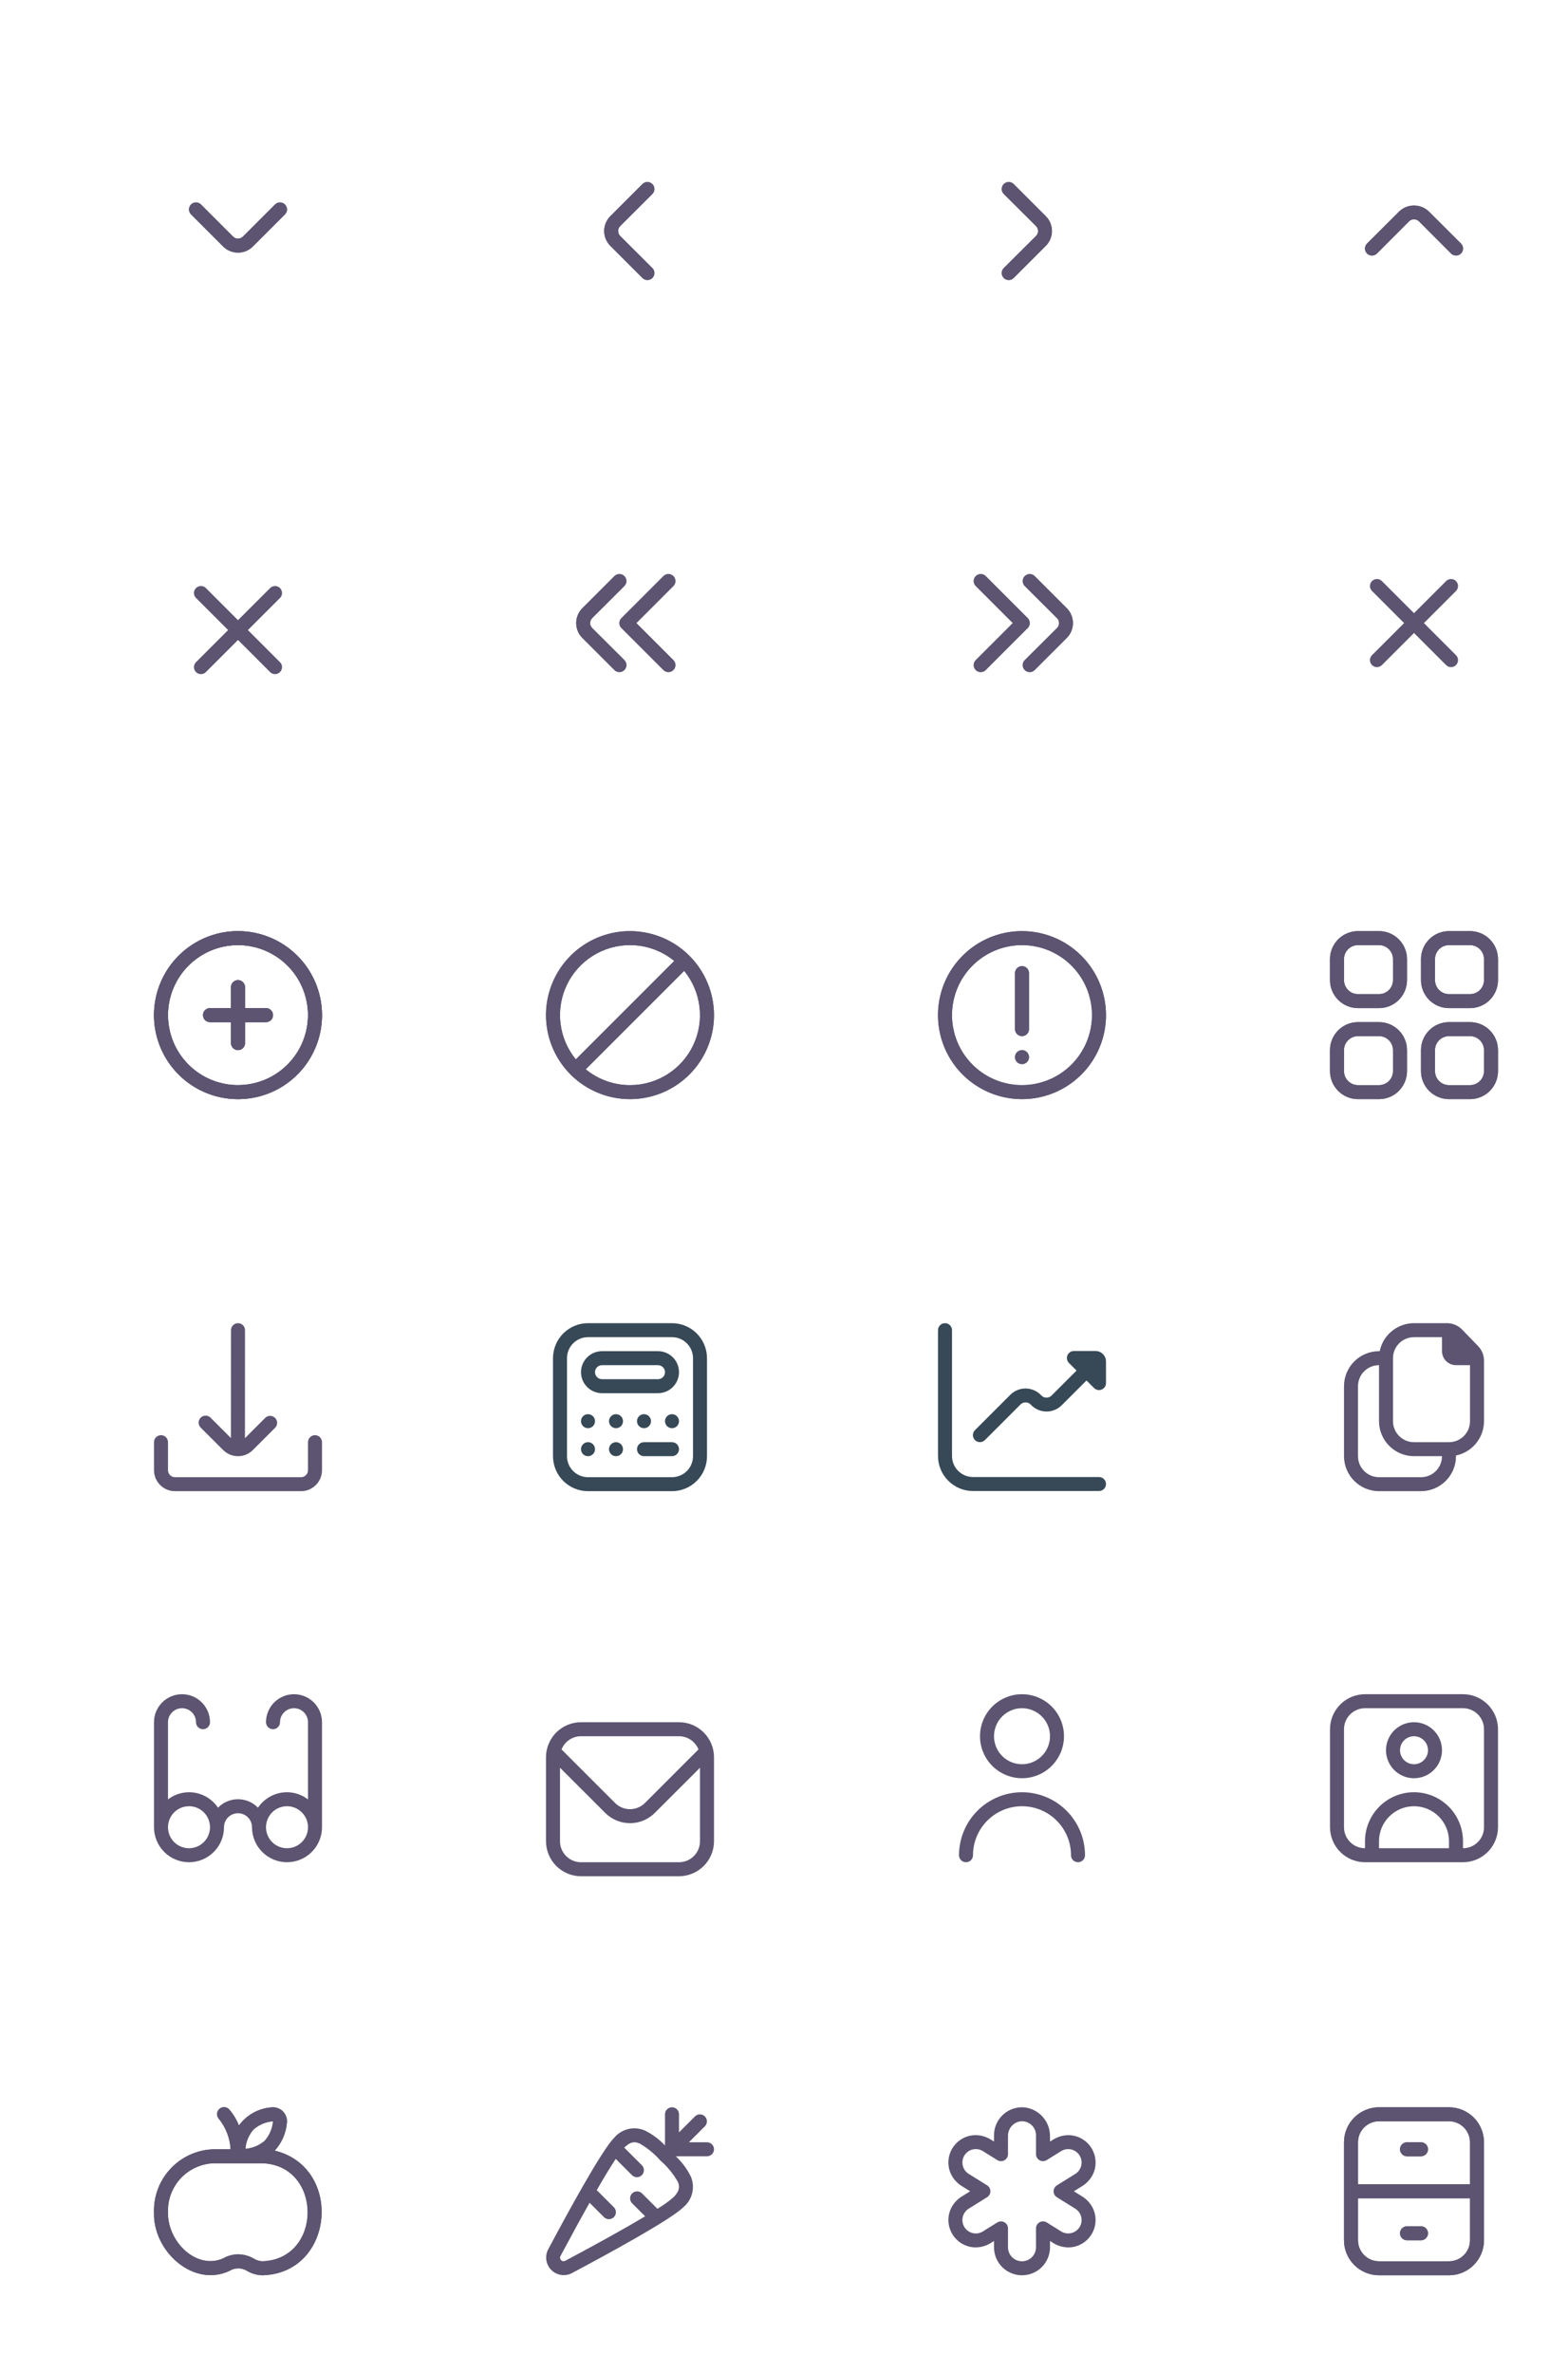 <svg width="224" height="339" viewBox="0 0 224 339" fill="none" xmlns="http://www.w3.org/2000/svg">
<g clip-path="url(#clip0_605_5657)">
<path d="M34 133C31.627 133 29.307 133.704 27.333 135.022C25.36 136.341 23.822 138.215 22.913 140.408C22.005 142.601 21.768 145.013 22.231 147.341C22.694 149.669 23.837 151.807 25.515 153.485C27.193 155.164 29.331 156.306 31.659 156.769C33.987 157.232 36.4 156.995 38.592 156.087C40.785 155.178 42.659 153.64 43.978 151.667C45.296 149.693 46 147.373 46 145C45.997 141.818 44.731 138.768 42.481 136.519C40.232 134.269 37.181 133.003 34 133V133ZM34 155C32.022 155 30.089 154.414 28.444 153.315C26.8 152.216 25.518 150.654 24.761 148.827C24.004 147 23.806 144.989 24.192 143.049C24.578 141.109 25.53 139.327 26.929 137.929C28.328 136.53 30.109 135.578 32.049 135.192C33.989 134.806 36 135.004 37.827 135.761C39.654 136.518 41.216 137.8 42.315 139.444C43.413 141.089 44 143.022 44 145C43.997 147.651 42.943 150.193 41.068 152.068C39.193 153.943 36.651 154.997 34 155V155ZM39 145C39 145.265 38.895 145.52 38.707 145.707C38.52 145.895 38.265 146 38 146H35V149C35 149.265 34.895 149.52 34.707 149.707C34.52 149.895 34.265 150 34 150C33.735 150 33.48 149.895 33.293 149.707C33.105 149.52 33 149.265 33 149V146H30C29.735 146 29.48 145.895 29.293 145.707C29.105 145.52 29 145.265 29 145C29 144.735 29.105 144.48 29.293 144.293C29.48 144.105 29.735 144 30 144H33V141C33 140.735 33.105 140.48 33.293 140.293C33.48 140.105 33.735 140 34 140C34.265 140 34.52 140.105 34.707 140.293C34.895 140.48 35 140.735 35 141V144H38C38.265 144 38.52 144.105 38.707 144.293C38.895 144.48 39 144.735 39 145Z" fill="#5C5470"/>
</g>
<path d="M88.48 96C88.218 95.999 87.966 95.895 87.78 95.71L83.19 91.12C82.628 90.558 82.313 89.795 82.313 89C82.313 88.205 82.628 87.443 83.19 86.88L87.78 82.29C87.967 82.104 88.221 81.999 88.485 81.999C88.749 81.999 89.003 82.104 89.19 82.29C89.284 82.383 89.358 82.494 89.409 82.615C89.46 82.737 89.486 82.868 89.486 83C89.486 83.132 89.46 83.263 89.409 83.385C89.358 83.507 89.284 83.617 89.19 83.71L84.6 88.29C84.506 88.383 84.432 88.494 84.381 88.615C84.33 88.737 84.304 88.868 84.304 89C84.304 89.132 84.33 89.263 84.381 89.385C84.432 89.507 84.506 89.617 84.6 89.71L89.19 94.29C89.284 94.383 89.358 94.494 89.409 94.615C89.46 94.737 89.486 94.868 89.486 95C89.486 95.132 89.46 95.263 89.409 95.385C89.358 95.507 89.284 95.617 89.19 95.71C89.097 95.803 88.986 95.876 88.864 95.926C88.742 95.976 88.612 96.001 88.48 96Z" fill="#5C5470"/>
<path d="M95.48 96C95.218 95.999 94.966 95.895 94.78 95.71L88.78 89.71C88.686 89.617 88.612 89.507 88.561 89.385C88.51 89.263 88.484 89.132 88.484 89C88.484 88.868 88.51 88.737 88.561 88.615C88.612 88.494 88.686 88.383 88.78 88.29L94.78 82.29C94.967 82.104 95.221 81.999 95.485 81.999C95.749 81.999 96.002 82.104 96.19 82.29C96.284 82.383 96.358 82.494 96.409 82.615C96.46 82.737 96.486 82.868 96.486 83C96.486 83.132 96.46 83.263 96.409 83.385C96.358 83.507 96.284 83.617 96.19 83.71L90.9 89L96.19 94.29C96.284 94.383 96.358 94.494 96.409 94.615C96.46 94.737 96.486 94.868 96.486 95C96.486 95.132 96.46 95.263 96.409 95.385C96.358 95.507 96.284 95.617 96.19 95.71C96.096 95.803 95.986 95.876 95.864 95.926C95.742 95.976 95.612 96.001 95.48 96Z" fill="#5C5470"/>
<path d="M147.1 96C146.902 95.999 146.709 95.94 146.545 95.829C146.381 95.719 146.254 95.562 146.179 95.379C146.104 95.196 146.085 94.995 146.124 94.801C146.164 94.607 146.26 94.429 146.4 94.29L151 89.71C151.094 89.617 151.168 89.507 151.219 89.385C151.27 89.263 151.296 89.132 151.296 89C151.296 88.868 151.27 88.737 151.219 88.615C151.168 88.494 151.094 88.383 151 88.29L146.4 83.71C146.306 83.617 146.232 83.507 146.181 83.385C146.13 83.263 146.104 83.132 146.104 83C146.104 82.868 146.13 82.737 146.181 82.615C146.232 82.494 146.306 82.383 146.4 82.29C146.587 82.104 146.841 81.999 147.105 81.999C147.369 81.999 147.623 82.104 147.81 82.29L152.4 86.88C152.962 87.443 153.277 88.205 153.277 89C153.277 89.795 152.962 90.558 152.4 91.12L147.81 95.71C147.717 95.803 147.606 95.876 147.484 95.926C147.362 95.976 147.232 96.001 147.1 96Z" fill="#5C5470"/>
<path d="M140.1 96C139.902 95.999 139.709 95.94 139.545 95.829C139.381 95.719 139.254 95.562 139.179 95.379C139.104 95.196 139.085 94.995 139.124 94.801C139.164 94.607 139.26 94.429 139.4 94.29L144.69 89L139.4 83.71C139.306 83.617 139.232 83.507 139.181 83.385C139.13 83.263 139.104 83.132 139.104 83C139.104 82.868 139.13 82.737 139.181 82.615C139.232 82.494 139.306 82.383 139.4 82.29C139.587 82.104 139.841 81.999 140.105 81.999C140.369 81.999 140.623 82.104 140.81 82.29L146.81 88.29C146.904 88.383 146.978 88.494 147.029 88.615C147.08 88.737 147.106 88.868 147.106 89C147.106 89.132 147.08 89.263 147.029 89.385C146.978 89.507 146.904 89.617 146.81 89.71L140.81 95.71C140.717 95.803 140.606 95.876 140.484 95.926C140.362 95.976 140.232 96.001 140.1 96Z" fill="#5C5470"/>
<path d="M40.71 29.21C40.617 29.116 40.506 29.042 40.385 28.991C40.263 28.94 40.132 28.914 40 28.914C39.868 28.914 39.737 28.94 39.615 28.991C39.493 29.042 39.383 29.116 39.29 29.21L34.71 33.79C34.617 33.884 34.506 33.958 34.385 34.009C34.263 34.06 34.132 34.086 34 34.086C33.868 34.086 33.737 34.06 33.615 34.009C33.493 33.958 33.383 33.884 33.29 33.79L28.71 29.21C28.617 29.116 28.506 29.042 28.384 28.991C28.263 28.94 28.132 28.914 28 28.914C27.868 28.914 27.737 28.94 27.615 28.991C27.493 29.042 27.383 29.116 27.29 29.21C27.104 29.397 26.999 29.651 26.999 29.915C26.999 30.179 27.104 30.433 27.29 30.62L31.88 35.21C32.442 35.772 33.205 36.087 34 36.087C34.795 36.087 35.557 35.772 36.12 35.21L40.71 30.62C40.896 30.433 41.001 30.179 41.001 29.915C41.001 29.651 40.896 29.397 40.71 29.21V29.21Z" fill="#5C5470"/>
<path d="M88.6 33.71C88.506 33.617 88.432 33.507 88.381 33.385C88.33 33.263 88.304 33.132 88.304 33C88.304 32.868 88.33 32.737 88.381 32.615C88.432 32.494 88.506 32.383 88.6 32.29L93.19 27.71C93.284 27.617 93.358 27.506 93.409 27.385C93.46 27.263 93.486 27.132 93.486 27C93.486 26.868 93.46 26.737 93.409 26.616C93.358 26.494 93.284 26.383 93.19 26.29C93.003 26.104 92.749 25.999 92.485 25.999C92.221 25.999 91.967 26.104 91.78 26.29L87.19 30.88C86.628 31.443 86.313 32.205 86.313 33C86.313 33.795 86.628 34.558 87.19 35.12L91.78 39.71C91.966 39.895 92.218 39.999 92.48 40C92.612 40.001 92.742 39.976 92.864 39.926C92.986 39.876 93.097 39.803 93.19 39.71C93.284 39.617 93.358 39.507 93.409 39.385C93.46 39.263 93.486 39.132 93.486 39C93.486 38.868 93.46 38.737 93.409 38.615C93.358 38.494 93.284 38.383 93.19 38.29L88.6 33.71Z" fill="#5C5470"/>
<path d="M149.4 30.88L144.81 26.29C144.622 26.104 144.369 25.999 144.105 25.999C143.841 25.999 143.587 26.104 143.4 26.29C143.306 26.383 143.232 26.494 143.181 26.616C143.13 26.737 143.104 26.868 143.104 27C143.104 27.132 143.13 27.263 143.181 27.385C143.232 27.506 143.306 27.617 143.4 27.71L148 32.29C148.094 32.383 148.168 32.494 148.219 32.615C148.269 32.737 148.296 32.868 148.296 33C148.296 33.132 148.269 33.263 148.219 33.385C148.168 33.507 148.094 33.617 148 33.71L143.4 38.29C143.211 38.477 143.105 38.731 143.104 38.996C143.103 39.262 143.208 39.517 143.395 39.705C143.582 39.893 143.836 40 144.101 40.001C144.367 40.002 144.621 39.897 144.81 39.71L149.4 35.12C149.962 34.558 150.277 33.795 150.277 33C150.277 32.205 149.962 31.443 149.4 30.88V30.88Z" fill="#5C5470"/>
<path d="M208 36.5C207.868 36.501 207.738 36.475 207.616 36.426C207.494 36.376 207.383 36.303 207.29 36.21L202.71 31.62C202.617 31.526 202.506 31.452 202.384 31.401C202.263 31.35 202.132 31.324 202 31.324C201.868 31.324 201.737 31.35 201.615 31.401C201.493 31.452 201.383 31.526 201.29 31.62L196.71 36.21C196.522 36.398 196.266 36.504 196 36.504C195.734 36.504 195.478 36.398 195.29 36.21C195.102 36.022 194.996 35.766 194.996 35.5C194.996 35.368 195.022 35.237 195.072 35.116C195.123 34.994 195.197 34.883 195.29 34.79L199.88 30.21C200.45 29.662 201.209 29.357 202 29.357C202.79 29.357 203.55 29.662 204.12 30.21L208.71 34.79C208.804 34.883 208.878 34.993 208.929 35.115C208.979 35.237 209.006 35.368 209.006 35.5C209.006 35.632 208.979 35.763 208.929 35.885C208.878 36.006 208.804 36.117 208.71 36.21C208.616 36.303 208.506 36.376 208.384 36.426C208.262 36.475 208.131 36.501 208 36.5Z" fill="#5C5470"/>
<g clip-path="url(#clip1_605_5657)">
<path d="M39.246 307.193C40.24 306.105 40.85 304.721 40.983 303.253C41.022 302.95 40.99 302.643 40.892 302.354C40.793 302.065 40.63 301.803 40.414 301.587C40.199 301.371 39.936 301.207 39.648 301.108C39.359 301.009 39.052 300.978 38.749 301.016C37.839 301.088 36.954 301.356 36.157 301.802C35.361 302.248 34.67 302.861 34.133 303.6C33.793 302.749 33.312 301.962 32.711 301.271C32.524 301.086 32.272 300.982 32.01 300.981C31.747 300.98 31.494 301.083 31.307 301.267C31.119 301.451 31.012 301.701 31.007 301.964C31.003 302.227 31.102 302.481 31.283 302.671C32.274 303.905 32.854 305.419 32.942 307H30.5C28.181 307.071 25.984 308.058 24.391 309.745C22.798 311.431 21.938 313.681 22 316C21.839 321.6 27.644 326.773 32.75 324.385C33.14 324.137 33.593 324.007 34.055 324.01C34.517 324.014 34.969 324.15 35.355 324.404C36.008 324.781 36.746 324.987 37.5 325C47.764 324.716 49.066 309.582 39.246 307.193ZM36.223 304.168C36.999 303.49 37.973 303.08 39 303V303C38.918 304.025 38.509 304.997 37.833 305.772C37.057 306.45 36.082 306.859 35.055 306.94C35.136 305.914 35.546 304.942 36.223 304.168V304.168ZM37.5 323C37.059 322.983 36.63 322.852 36.256 322.619C35.569 322.223 34.793 322.009 34 322C33.249 322.017 32.515 322.221 31.863 322.593C28.005 324.261 23.9 320.141 24 316C23.938 314.211 24.587 312.47 25.805 311.159C27.023 309.847 28.711 309.071 30.5 309H37.5C46.1 309.321 46.1 322.682 37.5 323Z" fill="#5C5470"/>
</g>
<g clip-path="url(#clip2_605_5657)">
<path d="M197 133H194C192.939 133 191.922 133.421 191.172 134.172C190.421 134.922 190 135.939 190 137V140C190 141.061 190.421 142.078 191.172 142.828C191.922 143.579 192.939 144 194 144H197C198.061 144 199.078 143.579 199.828 142.828C200.579 142.078 201 141.061 201 140V137C201 135.939 200.579 134.922 199.828 134.172C199.078 133.421 198.061 133 197 133V133ZM199 140C199 140.53 198.789 141.039 198.414 141.414C198.039 141.789 197.53 142 197 142H194C193.47 142 192.961 141.789 192.586 141.414C192.211 141.039 192 140.53 192 140V137C192 136.47 192.211 135.961 192.586 135.586C192.961 135.211 193.47 135 194 135H197C197.53 135 198.039 135.211 198.414 135.586C198.789 135.961 199 136.47 199 137V140Z" fill="#5C5470"/>
<path d="M210 133H207C205.939 133 204.922 133.421 204.171 134.172C203.421 134.922 203 135.939 203 137V140C203 141.061 203.421 142.078 204.171 142.828C204.922 143.579 205.939 144 207 144H210C211.061 144 212.078 143.579 212.828 142.828C213.578 142.078 214 141.061 214 140V137C214 135.939 213.578 134.922 212.828 134.172C212.078 133.421 211.061 133 210 133V133ZM212 140C212 140.53 211.789 141.039 211.414 141.414C211.039 141.789 210.53 142 210 142H207C206.469 142 205.961 141.789 205.586 141.414C205.211 141.039 205 140.53 205 140V137C205 136.47 205.211 135.961 205.586 135.586C205.961 135.211 206.469 135 207 135H210C210.53 135 211.039 135.211 211.414 135.586C211.789 135.961 212 136.47 212 137V140Z" fill="#5C5470"/>
<path d="M197 146H194C192.939 146 191.922 146.421 191.172 147.172C190.421 147.922 190 148.939 190 150V153C190 154.061 190.421 155.078 191.172 155.828C191.922 156.579 192.939 157 194 157H197C198.061 157 199.078 156.579 199.828 155.828C200.579 155.078 201 154.061 201 153V150C201 148.939 200.579 147.922 199.828 147.172C199.078 146.421 198.061 146 197 146V146ZM199 153C199 153.53 198.789 154.039 198.414 154.414C198.039 154.789 197.53 155 197 155H194C193.47 155 192.961 154.789 192.586 154.414C192.211 154.039 192 153.53 192 153V150C192 149.47 192.211 148.961 192.586 148.586C192.961 148.211 193.47 148 194 148H197C197.53 148 198.039 148.211 198.414 148.586C198.789 148.961 199 149.47 199 150V153Z" fill="#5C5470"/>
<path d="M210 146H207C205.939 146 204.922 146.421 204.171 147.172C203.421 147.922 203 148.939 203 150V153C203 154.061 203.421 155.078 204.171 155.828C204.922 156.579 205.939 157 207 157H210C211.061 157 212.078 156.579 212.828 155.828C213.578 155.078 214 154.061 214 153V150C214 148.939 213.578 147.922 212.828 147.172C212.078 146.421 211.061 146 210 146V146ZM212 153C212 153.53 211.789 154.039 211.414 154.414C211.039 154.789 210.53 155 210 155H207C206.469 155 205.961 154.789 205.586 154.414C205.211 154.039 205 153.53 205 153V150C205 149.47 205.211 148.961 205.586 148.586C205.961 148.211 206.469 148 207 148H210C210.53 148 211.039 148.211 211.414 148.586C211.789 148.961 212 149.47 212 150V153Z" fill="#5C5470"/>
</g>
<g clip-path="url(#clip3_605_5657)">
<path d="M207 301H197C195.675 301.002 194.404 301.529 193.466 302.466C192.529 303.404 192.002 304.674 192 306V320C192.002 321.326 192.529 322.596 193.466 323.534C194.404 324.471 195.675 324.998 197 325H207C208.326 324.998 209.597 324.471 210.534 323.534C211.471 322.596 211.999 321.326 212 320V306C211.999 304.674 211.471 303.404 210.534 302.466C209.597 301.529 208.326 301.002 207 301V301ZM197 303H207C207.796 303 208.559 303.316 209.121 303.879C209.684 304.441 210 305.204 210 306V312H194V306C194 305.204 194.316 304.441 194.879 303.879C195.441 303.316 196.204 303 197 303V303ZM207 323H197C196.204 323 195.441 322.684 194.879 322.121C194.316 321.559 194 320.796 194 320V314H210V320C210 320.796 209.684 321.559 209.121 322.121C208.559 322.684 207.796 323 207 323Z" fill="#5C5470"/>
<path d="M201 308H203C203.265 308 203.519 307.895 203.707 307.707C203.894 307.52 204 307.265 204 307C204 306.735 203.894 306.48 203.707 306.293C203.519 306.105 203.265 306 203 306H201C200.735 306 200.48 306.105 200.293 306.293C200.105 306.48 200 306.735 200 307C200 307.265 200.105 307.52 200.293 307.707C200.48 307.895 200.735 308 201 308V308Z" fill="#5C5470"/>
<path d="M203 318H201C200.735 318 200.48 318.105 200.293 318.293C200.105 318.48 200 318.735 200 319C200 319.265 200.105 319.52 200.293 319.707C200.48 319.895 200.735 320 201 320H203C203.265 320 203.519 319.895 203.707 319.707C203.894 319.52 204 319.265 204 319C204 318.735 203.894 318.48 203.707 318.293C203.519 318.105 203.265 318 203 318Z" fill="#5C5470"/>
</g>
<g clip-path="url(#clip4_605_5657)">
<path d="M90 133C87.627 133 85.307 133.704 83.333 135.022C81.36 136.341 79.822 138.215 78.913 140.408C78.005 142.601 77.768 145.013 78.231 147.341C78.694 149.669 79.837 151.807 81.515 153.485C83.193 155.164 85.331 156.306 87.659 156.769C89.987 157.232 92.4 156.995 94.592 156.087C96.785 155.178 98.659 153.64 99.978 151.667C101.296 149.693 102 147.373 102 145C101.997 141.818 100.731 138.768 98.481 136.519C96.232 134.269 93.181 133.003 90 133V133ZM90 135C92.306 134.998 94.542 135.798 96.324 137.262L82.262 151.324C81.063 149.86 80.304 148.085 80.074 146.206C79.844 144.328 80.152 142.422 80.963 140.712C81.773 139.002 83.053 137.557 84.653 136.546C86.253 135.534 88.107 134.998 90 135V135ZM90 155C87.694 155.002 85.458 154.202 83.676 152.738L97.738 138.676C98.937 140.14 99.696 141.915 99.926 143.794C100.156 145.672 99.848 147.578 99.037 149.288C98.227 150.998 96.947 152.443 95.347 153.454C93.747 154.466 91.893 155.002 90 155Z" fill="#5C5470"/>
</g>
<path d="M208 83C207.812 82.812 207.558 82.707 207.293 82.707C207.028 82.707 206.774 82.812 206.586 83L202 87.586L197.414 83C197.226 82.812 196.972 82.707 196.707 82.707C196.442 82.707 196.188 82.812 196 83C195.813 83.188 195.707 83.442 195.707 83.707C195.707 83.972 195.813 84.226 196 84.414L200.586 89L196 93.586C195.813 93.773 195.707 94.028 195.707 94.293C195.707 94.558 195.813 94.812 196 95C196.188 95.187 196.442 95.293 196.707 95.293C196.972 95.293 197.226 95.187 197.414 95L202 90.414L206.586 95C206.774 95.187 207.028 95.293 207.293 95.293C207.558 95.293 207.812 95.187 208 95C208.187 94.812 208.293 94.558 208.293 94.293C208.293 94.028 208.187 93.773 208 93.586L203.414 89L208 84.414C208.187 84.226 208.293 83.972 208.293 83.707C208.293 83.442 208.187 83.188 208 83V83Z" fill="#5C5470"/>
<g clip-path="url(#clip5_605_5657)">
<path d="M146 133C143.627 133 141.307 133.704 139.333 135.022C137.36 136.341 135.822 138.215 134.913 140.408C134.005 142.601 133.768 145.013 134.231 147.341C134.694 149.669 135.836 151.807 137.515 153.485C139.193 155.164 141.331 156.306 143.659 156.769C145.987 157.232 148.399 156.995 150.592 156.087C152.785 155.178 154.659 153.64 155.978 151.667C157.296 149.693 158 147.373 158 145C157.997 141.818 156.731 138.768 154.481 136.519C152.232 134.269 149.182 133.003 146 133V133ZM146 155C144.022 155 142.089 154.414 140.444 153.315C138.8 152.216 137.518 150.654 136.761 148.827C136.004 147 135.806 144.989 136.192 143.049C136.578 141.109 137.53 139.327 138.929 137.929C140.327 136.53 142.109 135.578 144.049 135.192C145.989 134.806 148 135.004 149.827 135.761C151.654 136.518 153.216 137.8 154.315 139.444C155.414 141.089 156 143.022 156 145C155.997 147.651 154.943 150.193 153.068 152.068C151.193 153.943 148.651 154.997 146 155V155Z" fill="#5C5470"/>
<path d="M146 138C145.735 138 145.481 138.106 145.293 138.293C145.106 138.481 145 138.735 145 139V147C145 147.265 145.106 147.52 145.293 147.707C145.481 147.895 145.735 148 146 148C146.265 148 146.52 147.895 146.707 147.707C146.895 147.52 147 147.265 147 147V139C147 138.735 146.895 138.481 146.707 138.293C146.52 138.106 146.265 138 146 138Z" fill="#5C5470"/>
<path d="M147 151C147 150.448 146.552 150 146 150C145.448 150 145 150.448 145 151C145 151.553 145.448 152 146 152C146.552 152 147 151.553 147 151Z" fill="#5C5470"/>
</g>
<g clip-path="url(#clip6_605_5657)">
<path d="M34 133C31.627 133 29.307 133.704 27.333 135.022C25.36 136.341 23.822 138.215 22.913 140.408C22.005 142.601 21.768 145.013 22.231 147.341C22.694 149.669 23.837 151.807 25.515 153.485C27.193 155.164 29.331 156.306 31.659 156.769C33.987 157.232 36.4 156.995 38.592 156.087C40.785 155.178 42.659 153.64 43.978 151.667C45.296 149.693 46 147.373 46 145C45.997 141.818 44.731 138.768 42.481 136.519C40.232 134.269 37.181 133.003 34 133V133ZM34 155C32.022 155 30.089 154.414 28.444 153.315C26.8 152.216 25.518 150.654 24.761 148.827C24.004 147 23.806 144.989 24.192 143.049C24.578 141.109 25.53 139.327 26.929 137.929C28.328 136.53 30.109 135.578 32.049 135.192C33.989 134.806 36 135.004 37.827 135.761C39.654 136.518 41.216 137.8 42.315 139.444C43.413 141.089 44 143.022 44 145C43.997 147.651 42.943 150.193 41.068 152.068C39.193 153.943 36.651 154.997 34 155V155ZM39 145C39 145.265 38.895 145.52 38.707 145.707C38.52 145.895 38.265 146 38 146H35V149C35 149.265 34.895 149.52 34.707 149.707C34.52 149.895 34.265 150 34 150C33.735 150 33.48 149.895 33.293 149.707C33.105 149.52 33 149.265 33 149V146H30C29.735 146 29.48 145.895 29.293 145.707C29.105 145.52 29 145.265 29 145C29 144.735 29.105 144.48 29.293 144.293C29.48 144.105 29.735 144 30 144H33V141C33 140.735 33.105 140.48 33.293 140.293C33.48 140.105 33.735 140 34 140C34.265 140 34.52 140.105 34.707 140.293C34.895 140.48 35 140.735 35 141V144H38C38.265 144 38.52 144.105 38.707 144.293C38.895 144.48 39 144.735 39 145Z" fill="#5C5470"/>
</g>
<g clip-path="url(#clip7_605_5657)">
<path d="M34 133C31.627 133 29.307 133.704 27.333 135.022C25.36 136.341 23.822 138.215 22.913 140.408C22.005 142.601 21.768 145.013 22.231 147.341C22.694 149.669 23.837 151.807 25.515 153.485C27.193 155.164 29.331 156.306 31.659 156.769C33.987 157.232 36.4 156.995 38.592 156.087C40.785 155.178 42.659 153.64 43.978 151.667C45.296 149.693 46 147.373 46 145C45.997 141.818 44.731 138.768 42.481 136.519C40.232 134.269 37.181 133.003 34 133V133ZM34 155C32.022 155 30.089 154.414 28.444 153.315C26.8 152.216 25.518 150.654 24.761 148.827C24.004 147 23.806 144.989 24.192 143.049C24.578 141.109 25.53 139.327 26.929 137.929C28.328 136.53 30.109 135.578 32.049 135.192C33.989 134.806 36 135.004 37.827 135.761C39.654 136.518 41.216 137.8 42.315 139.444C43.413 141.089 44 143.022 44 145C43.997 147.651 42.943 150.193 41.068 152.068C39.193 153.943 36.651 154.997 34 155V155ZM39 145C39 145.265 38.895 145.52 38.707 145.707C38.52 145.895 38.265 146 38 146H35V149C35 149.265 34.895 149.52 34.707 149.707C34.52 149.895 34.265 150 34 150C33.735 150 33.48 149.895 33.293 149.707C33.105 149.52 33 149.265 33 149V146H30C29.735 146 29.48 145.895 29.293 145.707C29.105 145.52 29 145.265 29 145C29 144.735 29.105 144.48 29.293 144.293C29.48 144.105 29.735 144 30 144H33V141C33 140.735 33.105 140.48 33.293 140.293C33.48 140.105 33.735 140 34 140C34.265 140 34.52 140.105 34.707 140.293C34.895 140.48 35 140.735 35 141V144H38C38.265 144 38.52 144.105 38.707 144.293C38.895 144.48 39 144.735 39 145Z" fill="#5C5470"/>
</g>
<path d="M88.48 96C88.218 95.999 87.966 95.895 87.78 95.71L83.19 91.12C82.628 90.558 82.313 89.795 82.313 89C82.313 88.205 82.628 87.443 83.19 86.88L87.78 82.29C87.967 82.104 88.221 81.999 88.485 81.999C88.749 81.999 89.003 82.104 89.19 82.29C89.284 82.383 89.358 82.494 89.409 82.615C89.46 82.737 89.486 82.868 89.486 83C89.486 83.132 89.46 83.263 89.409 83.385C89.358 83.507 89.284 83.617 89.19 83.71L84.6 88.29C84.506 88.383 84.432 88.494 84.381 88.615C84.33 88.737 84.304 88.868 84.304 89C84.304 89.132 84.33 89.263 84.381 89.385C84.432 89.507 84.506 89.617 84.6 89.71L89.19 94.29C89.284 94.383 89.358 94.494 89.409 94.615C89.46 94.737 89.486 94.868 89.486 95C89.486 95.132 89.46 95.263 89.409 95.385C89.358 95.507 89.284 95.617 89.19 95.71C89.097 95.803 88.986 95.876 88.864 95.926C88.742 95.976 88.612 96.001 88.48 96Z" fill="#5C5470"/>
<path d="M95.48 96C95.218 95.999 94.966 95.895 94.78 95.71L88.78 89.71C88.686 89.617 88.612 89.507 88.561 89.385C88.51 89.263 88.484 89.132 88.484 89C88.484 88.868 88.51 88.737 88.561 88.615C88.612 88.494 88.686 88.383 88.78 88.29L94.78 82.29C94.967 82.104 95.221 81.999 95.485 81.999C95.749 81.999 96.002 82.104 96.19 82.29C96.284 82.383 96.358 82.494 96.409 82.615C96.46 82.737 96.486 82.868 96.486 83C96.486 83.132 96.46 83.263 96.409 83.385C96.358 83.507 96.284 83.617 96.19 83.71L90.9 89L96.19 94.29C96.284 94.383 96.358 94.494 96.409 94.615C96.46 94.737 96.486 94.868 96.486 95C96.486 95.132 96.46 95.263 96.409 95.385C96.358 95.507 96.284 95.617 96.19 95.71C96.096 95.803 95.986 95.876 95.864 95.926C95.742 95.976 95.612 96.001 95.48 96Z" fill="#5C5470"/>
<path d="M147.1 96C146.902 95.999 146.709 95.94 146.545 95.829C146.381 95.719 146.254 95.562 146.179 95.379C146.104 95.196 146.085 94.995 146.124 94.801C146.164 94.607 146.26 94.429 146.4 94.29L151 89.71C151.094 89.617 151.168 89.507 151.219 89.385C151.27 89.263 151.296 89.132 151.296 89C151.296 88.868 151.27 88.737 151.219 88.615C151.168 88.494 151.094 88.383 151 88.29L146.4 83.71C146.306 83.617 146.232 83.507 146.181 83.385C146.13 83.263 146.104 83.132 146.104 83C146.104 82.868 146.13 82.737 146.181 82.615C146.232 82.494 146.306 82.383 146.4 82.29C146.587 82.104 146.841 81.999 147.105 81.999C147.369 81.999 147.623 82.104 147.81 82.29L152.4 86.88C152.962 87.443 153.277 88.205 153.277 89C153.277 89.795 152.962 90.558 152.4 91.12L147.81 95.71C147.717 95.803 147.606 95.876 147.484 95.926C147.362 95.976 147.232 96.001 147.1 96Z" fill="#5C5470"/>
<path d="M140.1 96C139.902 95.999 139.709 95.94 139.545 95.829C139.381 95.719 139.254 95.562 139.179 95.379C139.104 95.196 139.085 94.995 139.124 94.801C139.164 94.607 139.26 94.429 139.4 94.29L144.69 89L139.4 83.71C139.306 83.617 139.232 83.507 139.181 83.385C139.13 83.263 139.104 83.132 139.104 83C139.104 82.868 139.13 82.737 139.181 82.615C139.232 82.494 139.306 82.383 139.4 82.29C139.587 82.104 139.841 81.999 140.105 81.999C140.369 81.999 140.623 82.104 140.81 82.29L146.81 88.29C146.904 88.383 146.978 88.494 147.029 88.615C147.08 88.737 147.106 88.868 147.106 89C147.106 89.132 147.08 89.263 147.029 89.385C146.978 89.507 146.904 89.617 146.81 89.71L140.81 95.71C140.717 95.803 140.606 95.876 140.484 95.926C140.362 95.976 140.232 96.001 140.1 96Z" fill="#5C5470"/>
<path d="M40.71 29.21C40.617 29.116 40.506 29.042 40.385 28.991C40.263 28.94 40.132 28.914 40 28.914C39.868 28.914 39.737 28.94 39.615 28.991C39.493 29.042 39.383 29.116 39.29 29.21L34.71 33.79C34.617 33.884 34.506 33.958 34.385 34.009C34.263 34.06 34.132 34.086 34 34.086C33.868 34.086 33.737 34.06 33.615 34.009C33.493 33.958 33.383 33.884 33.29 33.79L28.71 29.21C28.617 29.116 28.506 29.042 28.384 28.991C28.263 28.94 28.132 28.914 28 28.914C27.868 28.914 27.737 28.94 27.615 28.991C27.493 29.042 27.383 29.116 27.29 29.21C27.104 29.397 26.999 29.651 26.999 29.915C26.999 30.179 27.104 30.433 27.29 30.62L31.88 35.21C32.442 35.772 33.205 36.087 34 36.087C34.795 36.087 35.557 35.772 36.12 35.21L40.71 30.62C40.896 30.433 41.001 30.179 41.001 29.915C41.001 29.651 40.896 29.397 40.71 29.21V29.21Z" fill="#5C5470"/>
<path d="M88.6 33.71C88.506 33.617 88.432 33.507 88.381 33.385C88.33 33.263 88.304 33.132 88.304 33C88.304 32.868 88.33 32.737 88.381 32.615C88.432 32.494 88.506 32.383 88.6 32.29L93.19 27.71C93.284 27.617 93.358 27.506 93.409 27.385C93.46 27.263 93.486 27.132 93.486 27C93.486 26.868 93.46 26.737 93.409 26.616C93.358 26.494 93.284 26.383 93.19 26.29C93.003 26.104 92.749 25.999 92.485 25.999C92.221 25.999 91.967 26.104 91.78 26.29L87.19 30.88C86.628 31.443 86.313 32.205 86.313 33C86.313 33.795 86.628 34.558 87.19 35.12L91.78 39.71C91.966 39.895 92.218 39.999 92.48 40C92.612 40.001 92.742 39.976 92.864 39.926C92.986 39.876 93.097 39.803 93.19 39.71C93.284 39.617 93.358 39.507 93.409 39.385C93.46 39.263 93.486 39.132 93.486 39C93.486 38.868 93.46 38.737 93.409 38.615C93.358 38.494 93.284 38.383 93.19 38.29L88.6 33.71Z" fill="#5C5470"/>
<path d="M149.4 30.88L144.81 26.29C144.622 26.104 144.369 25.999 144.105 25.999C143.841 25.999 143.587 26.104 143.4 26.29C143.306 26.383 143.232 26.494 143.181 26.616C143.13 26.737 143.104 26.868 143.104 27C143.104 27.132 143.13 27.263 143.181 27.385C143.232 27.506 143.306 27.617 143.4 27.71L148 32.29C148.094 32.383 148.168 32.494 148.219 32.615C148.269 32.737 148.296 32.868 148.296 33C148.296 33.132 148.269 33.263 148.219 33.385C148.168 33.507 148.094 33.617 148 33.71L143.4 38.29C143.211 38.477 143.105 38.731 143.104 38.996C143.103 39.262 143.208 39.517 143.395 39.705C143.582 39.893 143.836 40 144.101 40.001C144.367 40.002 144.621 39.897 144.81 39.71L149.4 35.12C149.962 34.558 150.277 33.795 150.277 33C150.277 32.205 149.962 31.443 149.4 30.88V30.88Z" fill="#5C5470"/>
<path d="M208 36.5C207.868 36.501 207.738 36.475 207.616 36.426C207.494 36.376 207.383 36.303 207.29 36.21L202.71 31.62C202.617 31.526 202.506 31.452 202.384 31.401C202.263 31.35 202.132 31.324 202 31.324C201.868 31.324 201.737 31.35 201.615 31.401C201.493 31.452 201.383 31.526 201.29 31.62L196.71 36.21C196.522 36.398 196.266 36.504 196 36.504C195.734 36.504 195.478 36.398 195.29 36.21C195.102 36.022 194.996 35.766 194.996 35.5C194.996 35.368 195.022 35.237 195.072 35.116C195.123 34.994 195.197 34.883 195.29 34.79L199.88 30.21C200.45 29.662 201.209 29.357 202 29.357C202.79 29.357 203.55 29.662 204.12 30.21L208.71 34.79C208.804 34.883 208.878 34.993 208.929 35.115C208.979 35.237 209.006 35.368 209.006 35.5C209.006 35.632 208.979 35.763 208.929 35.885C208.878 36.006 208.804 36.117 208.71 36.21C208.616 36.303 208.506 36.376 208.384 36.426C208.262 36.475 208.131 36.501 208 36.5Z" fill="#5C5470"/>
<g clip-path="url(#clip8_605_5657)">
<path d="M39.246 307.193C40.24 306.105 40.85 304.721 40.983 303.253C41.022 302.95 40.99 302.643 40.892 302.354C40.793 302.065 40.63 301.803 40.414 301.587C40.199 301.371 39.936 301.207 39.648 301.108C39.359 301.009 39.052 300.978 38.749 301.016C37.839 301.088 36.954 301.356 36.157 301.802C35.361 302.248 34.67 302.861 34.133 303.6C33.793 302.749 33.312 301.962 32.711 301.271C32.524 301.086 32.272 300.982 32.01 300.981C31.747 300.98 31.494 301.083 31.307 301.267C31.119 301.451 31.012 301.701 31.007 301.964C31.003 302.227 31.102 302.481 31.283 302.671C32.274 303.905 32.854 305.419 32.942 307H30.5C28.181 307.071 25.984 308.058 24.391 309.745C22.798 311.431 21.938 313.681 22 316C21.839 321.6 27.644 326.773 32.75 324.385C33.14 324.137 33.593 324.007 34.055 324.01C34.517 324.014 34.969 324.15 35.355 324.404C36.008 324.781 36.746 324.987 37.5 325C47.764 324.716 49.066 309.582 39.246 307.193ZM36.223 304.168C36.999 303.49 37.973 303.08 39 303V303C38.918 304.025 38.509 304.997 37.833 305.772C37.057 306.45 36.082 306.859 35.055 306.94C35.136 305.914 35.546 304.942 36.223 304.168V304.168ZM37.5 323C37.059 322.983 36.63 322.852 36.256 322.619C35.569 322.223 34.793 322.009 34 322C33.249 322.017 32.515 322.221 31.863 322.593C28.005 324.261 23.9 320.141 24 316C23.938 314.211 24.587 312.47 25.805 311.159C27.023 309.847 28.711 309.071 30.5 309H37.5C46.1 309.321 46.1 322.682 37.5 323Z" fill="#5C5470"/>
</g>
<g clip-path="url(#clip9_605_5657)">
<path d="M197 133H194C192.939 133 191.922 133.421 191.172 134.172C190.421 134.922 190 135.939 190 137V140C190 141.061 190.421 142.078 191.172 142.828C191.922 143.579 192.939 144 194 144H197C198.061 144 199.078 143.579 199.828 142.828C200.579 142.078 201 141.061 201 140V137C201 135.939 200.579 134.922 199.828 134.172C199.078 133.421 198.061 133 197 133V133ZM199 140C199 140.53 198.789 141.039 198.414 141.414C198.039 141.789 197.53 142 197 142H194C193.47 142 192.961 141.789 192.586 141.414C192.211 141.039 192 140.53 192 140V137C192 136.47 192.211 135.961 192.586 135.586C192.961 135.211 193.47 135 194 135H197C197.53 135 198.039 135.211 198.414 135.586C198.789 135.961 199 136.47 199 137V140Z" fill="#5C5470"/>
<path d="M210 133H207C205.939 133 204.922 133.421 204.171 134.172C203.421 134.922 203 135.939 203 137V140C203 141.061 203.421 142.078 204.171 142.828C204.922 143.579 205.939 144 207 144H210C211.061 144 212.078 143.579 212.828 142.828C213.578 142.078 214 141.061 214 140V137C214 135.939 213.578 134.922 212.828 134.172C212.078 133.421 211.061 133 210 133V133ZM212 140C212 140.53 211.789 141.039 211.414 141.414C211.039 141.789 210.53 142 210 142H207C206.469 142 205.961 141.789 205.586 141.414C205.211 141.039 205 140.53 205 140V137C205 136.47 205.211 135.961 205.586 135.586C205.961 135.211 206.469 135 207 135H210C210.53 135 211.039 135.211 211.414 135.586C211.789 135.961 212 136.47 212 137V140Z" fill="#5C5470"/>
<path d="M197 146H194C192.939 146 191.922 146.421 191.172 147.172C190.421 147.922 190 148.939 190 150V153C190 154.061 190.421 155.078 191.172 155.828C191.922 156.579 192.939 157 194 157H197C198.061 157 199.078 156.579 199.828 155.828C200.579 155.078 201 154.061 201 153V150C201 148.939 200.579 147.922 199.828 147.172C199.078 146.421 198.061 146 197 146V146ZM199 153C199 153.53 198.789 154.039 198.414 154.414C198.039 154.789 197.53 155 197 155H194C193.47 155 192.961 154.789 192.586 154.414C192.211 154.039 192 153.53 192 153V150C192 149.47 192.211 148.961 192.586 148.586C192.961 148.211 193.47 148 194 148H197C197.53 148 198.039 148.211 198.414 148.586C198.789 148.961 199 149.47 199 150V153Z" fill="#5C5470"/>
<path d="M210 146H207C205.939 146 204.922 146.421 204.171 147.172C203.421 147.922 203 148.939 203 150V153C203 154.061 203.421 155.078 204.171 155.828C204.922 156.579 205.939 157 207 157H210C211.061 157 212.078 156.579 212.828 155.828C213.578 155.078 214 154.061 214 153V150C214 148.939 213.578 147.922 212.828 147.172C212.078 146.421 211.061 146 210 146V146ZM212 153C212 153.53 211.789 154.039 211.414 154.414C211.039 154.789 210.53 155 210 155H207C206.469 155 205.961 154.789 205.586 154.414C205.211 154.039 205 153.53 205 153V150C205 149.47 205.211 148.961 205.586 148.586C205.961 148.211 206.469 148 207 148H210C210.53 148 211.039 148.211 211.414 148.586C211.789 148.961 212 149.47 212 150V153Z" fill="#5C5470"/>
</g>
<g clip-path="url(#clip10_605_5657)">
<path d="M207 301H197C195.675 301.002 194.404 301.529 193.466 302.466C192.529 303.404 192.002 304.674 192 306V320C192.002 321.326 192.529 322.596 193.466 323.534C194.404 324.471 195.675 324.998 197 325H207C208.326 324.998 209.597 324.471 210.534 323.534C211.471 322.596 211.999 321.326 212 320V306C211.999 304.674 211.471 303.404 210.534 302.466C209.597 301.529 208.326 301.002 207 301V301ZM197 303H207C207.796 303 208.559 303.316 209.121 303.879C209.684 304.441 210 305.204 210 306V312H194V306C194 305.204 194.316 304.441 194.879 303.879C195.441 303.316 196.204 303 197 303V303ZM207 323H197C196.204 323 195.441 322.684 194.879 322.121C194.316 321.559 194 320.796 194 320V314H210V320C210 320.796 209.684 321.559 209.121 322.121C208.559 322.684 207.796 323 207 323Z" fill="#5C5470"/>
<path d="M201 308H203C203.265 308 203.519 307.895 203.707 307.707C203.894 307.52 204 307.265 204 307C204 306.735 203.894 306.48 203.707 306.293C203.519 306.105 203.265 306 203 306H201C200.735 306 200.48 306.105 200.293 306.293C200.105 306.48 200 306.735 200 307C200 307.265 200.105 307.52 200.293 307.707C200.48 307.895 200.735 308 201 308V308Z" fill="#5C5470"/>
<path d="M203 318H201C200.735 318 200.48 318.105 200.293 318.293C200.105 318.48 200 318.735 200 319C200 319.265 200.105 319.52 200.293 319.707C200.48 319.895 200.735 320 201 320H203C203.265 320 203.519 319.895 203.707 319.707C203.894 319.52 204 319.265 204 319C204 318.735 203.894 318.48 203.707 318.293C203.519 318.105 203.265 318 203 318Z" fill="#5C5470"/>
</g>
<g clip-path="url(#clip11_605_5657)">
<path d="M154.537 313.7L153.407 313L154.538 312.3C155.323 311.833 155.931 311.119 156.267 310.269C156.477 309.707 156.555 309.105 156.496 308.508C156.436 307.911 156.24 307.336 155.924 306.826C155.607 306.317 155.177 305.887 154.668 305.57C154.159 305.253 153.584 305.057 152.987 304.997C152.076 304.923 151.167 305.153 150.401 305.651L150 305.9V305.172C150.017 304.157 149.658 303.171 148.992 302.405C148.326 301.638 147.4 301.145 146.393 301.019C145.837 300.964 145.276 301.026 144.746 301.201C144.215 301.377 143.728 301.661 143.314 302.036C142.9 302.411 142.569 302.868 142.343 303.379C142.117 303.889 142 304.442 142 305V305.9L141.6 305.65C140.834 305.15 139.924 304.919 139.013 304.993C138.416 305.052 137.84 305.248 137.331 305.565C136.822 305.882 136.392 306.311 136.074 306.82C135.757 307.329 135.561 307.905 135.501 308.502C135.442 309.098 135.52 309.701 135.73 310.263C136.065 311.113 136.674 311.828 137.46 312.294L138.593 313L137.462 313.7C136.676 314.167 136.068 314.881 135.733 315.731C135.522 316.293 135.444 316.897 135.504 317.494C135.564 318.091 135.76 318.667 136.077 319.176C136.395 319.686 136.825 320.116 137.335 320.432C137.845 320.749 138.421 320.944 139.019 321.003C139.927 321.077 140.835 320.848 141.6 320.352L142 320.1V321C142 322.061 142.421 323.078 143.171 323.829C143.921 324.579 144.939 325 146 325C147.061 325 148.078 324.579 148.828 323.829C149.578 323.078 150 322.061 150 321V320.1L150.4 320.351C151.164 320.848 152.071 321.077 152.98 321.004C153.577 320.945 154.153 320.75 154.663 320.433C155.172 320.116 155.602 319.686 155.92 319.177C156.237 318.667 156.433 318.092 156.493 317.494C156.552 316.897 156.474 316.294 156.264 315.732C155.929 314.882 155.321 314.168 154.537 313.7V313.7ZM154.226 318.118C153.957 318.549 153.528 318.856 153.033 318.971C152.538 319.086 152.018 319 151.587 318.731L149.528 317.449C149.376 317.355 149.202 317.303 149.024 317.299C148.845 317.294 148.669 317.338 148.513 317.425C148.357 317.512 148.227 317.639 148.137 317.792C148.047 317.946 147.999 318.122 148 318.3V321C148 321.531 147.789 322.039 147.414 322.414C147.039 322.789 146.53 323 146 323C145.469 323 144.961 322.789 144.586 322.414C144.21 322.039 144 321.531 144 321V318.3C144 318.122 143.952 317.947 143.862 317.793C143.771 317.639 143.641 317.513 143.485 317.426C143.33 317.34 143.153 317.296 142.975 317.301C142.797 317.305 142.623 317.357 142.472 317.451L140.413 318.735C140.199 318.868 139.962 318.958 139.713 318.999C139.465 319.04 139.211 319.032 138.966 318.975C138.721 318.918 138.49 318.813 138.286 318.667C138.081 318.52 137.907 318.335 137.774 318.122C137.641 317.908 137.552 317.67 137.511 317.422C137.469 317.174 137.478 316.92 137.535 316.675C137.592 316.43 137.696 316.199 137.843 315.994C137.989 315.79 138.174 315.616 138.388 315.483L141.013 313.849C141.157 313.759 141.277 313.634 141.36 313.486C141.443 313.337 141.486 313.169 141.486 312.999C141.486 312.829 141.443 312.661 141.36 312.513C141.277 312.364 141.157 312.239 141.013 312.149L138.388 310.516C137.957 310.248 137.65 309.819 137.535 309.324C137.42 308.829 137.506 308.309 137.774 307.878C138.043 307.446 138.472 307.139 138.966 307.024C139.461 306.909 139.982 306.996 140.413 307.264L142.472 308.546C142.623 308.64 142.797 308.692 142.974 308.697C143.152 308.701 143.328 308.658 143.484 308.572C143.64 308.485 143.77 308.359 143.86 308.206C143.951 308.053 143.999 307.878 144 307.7V305.107C143.989 304.62 144.15 304.145 144.454 303.765C144.758 303.385 145.186 303.123 145.664 303.027C145.951 302.978 146.245 302.993 146.526 303.069C146.807 303.146 147.068 303.283 147.29 303.471C147.513 303.659 147.691 303.893 147.814 304.157C147.937 304.421 148 304.709 148 305V307.7C148 307.878 148.048 308.053 148.138 308.207C148.229 308.36 148.359 308.487 148.515 308.573C148.67 308.66 148.846 308.703 149.025 308.699C149.203 308.694 149.376 308.642 149.528 308.548L151.587 307.267C151.8 307.134 152.038 307.045 152.286 307.003C152.534 306.962 152.788 306.97 153.033 307.027C153.278 307.084 153.509 307.189 153.714 307.335C153.919 307.482 154.092 307.667 154.225 307.881C154.358 308.094 154.448 308.332 154.489 308.58C154.53 308.828 154.522 309.082 154.465 309.327C154.408 309.572 154.303 309.803 154.157 310.008C154.011 310.212 153.825 310.386 153.612 310.519L150.987 312.153C150.842 312.243 150.723 312.368 150.64 312.517C150.557 312.665 150.514 312.833 150.514 313.003C150.514 313.173 150.557 313.341 150.64 313.49C150.723 313.638 150.842 313.763 150.987 313.853L153.612 315.487C153.825 315.62 154.011 315.793 154.157 315.998C154.304 316.202 154.409 316.434 154.466 316.679C154.523 316.924 154.531 317.178 154.49 317.426C154.448 317.674 154.359 317.912 154.226 318.125V318.118Z" fill="#5C5470"/>
</g>
<g clip-path="url(#clip12_605_5657)">
<path d="M90 133C87.627 133 85.307 133.704 83.333 135.022C81.36 136.341 79.822 138.215 78.913 140.408C78.005 142.601 77.768 145.013 78.231 147.341C78.694 149.669 79.837 151.807 81.515 153.485C83.193 155.164 85.331 156.306 87.659 156.769C89.987 157.232 92.4 156.995 94.592 156.087C96.785 155.178 98.659 153.64 99.978 151.667C101.296 149.693 102 147.373 102 145C101.997 141.818 100.731 138.768 98.481 136.519C96.232 134.269 93.181 133.003 90 133V133ZM90 135C92.306 134.998 94.542 135.798 96.324 137.262L82.262 151.324C81.063 149.86 80.304 148.085 80.074 146.206C79.844 144.328 80.152 142.422 80.963 140.712C81.773 139.002 83.053 137.557 84.653 136.546C86.253 135.534 88.107 134.998 90 135V135ZM90 155C87.694 155.002 85.458 154.202 83.676 152.738L97.738 138.676C98.937 140.14 99.696 141.915 99.926 143.794C100.156 145.672 99.848 147.578 99.037 149.288C98.227 150.998 96.947 152.443 95.347 153.454C93.747 154.466 91.893 155.002 90 155Z" fill="#5C5470"/>
</g>
<g clip-path="url(#clip13_605_5657)">
<path d="M101 306H98.414L100.707 303.707C100.889 303.518 100.99 303.266 100.988 303.004C100.985 302.741 100.88 302.491 100.695 302.305C100.509 302.12 100.258 302.015 99.996 302.012C99.734 302.01 99.481 302.111 99.293 302.293L97 304.586V302C97 301.735 96.894 301.48 96.707 301.293C96.519 301.105 96.265 301 96 301C95.735 301 95.48 301.105 95.293 301.293C95.105 301.48 95 301.735 95 302V306.456C94.181 305.585 93.215 304.865 92.146 304.33C91.395 303.999 90.557 303.922 89.758 304.111C88.96 304.3 88.245 304.745 87.723 305.378C85.965 307.136 81.065 316.121 78.3 321.319C78.057 321.792 77.97 322.33 78.052 322.855C78.135 323.38 78.382 323.866 78.758 324.242C79.134 324.618 79.619 324.865 80.145 324.947C80.67 325.03 81.208 324.943 81.681 324.7C86.881 321.936 95.864 317.035 97.622 315.277C98.254 314.755 98.699 314.04 98.889 313.242C99.078 312.444 99.001 311.606 98.671 310.855C98.135 309.786 97.415 308.819 96.544 308H101C101.265 308 101.519 307.895 101.707 307.707C101.894 307.52 102 307.265 102 307C102 306.735 101.894 306.48 101.707 306.293C101.519 306.105 101.265 306 101 306ZM96.208 313.863C95.493 314.475 94.726 315.023 93.915 315.5L91.707 313.293C91.518 313.111 91.266 313.01 91.004 313.012C90.741 313.015 90.49 313.12 90.305 313.305C90.12 313.491 90.014 313.741 90.012 314.004C90.01 314.266 90.111 314.518 90.293 314.707L92.163 316.576C89.417 318.219 85.474 320.418 80.742 322.934C80.647 322.984 80.539 323.003 80.433 322.987C80.328 322.971 80.23 322.921 80.154 322.846C80.078 322.77 80.029 322.672 80.013 322.566C79.997 322.461 80.016 322.353 80.066 322.258C81.588 319.397 82.989 316.834 84.226 314.64L86.293 316.707C86.481 316.889 86.734 316.99 86.996 316.988C87.258 316.985 87.509 316.88 87.695 316.695C87.88 316.509 87.985 316.259 87.987 315.996C87.99 315.734 87.889 315.482 87.707 315.293L85.251 312.837C86.341 310.948 87.257 309.437 87.96 308.374L90.293 310.707C90.481 310.889 90.734 310.99 90.996 310.988C91.258 310.985 91.509 310.88 91.695 310.695C91.88 310.509 91.985 310.259 91.987 309.996C91.99 309.734 91.889 309.482 91.707 309.293L89.174 306.76C90.021 305.971 90.54 305.838 91.357 306.168C92.491 306.815 93.508 307.649 94.365 308.634C95.35 309.491 96.184 310.509 96.832 311.643C97.081 312.223 97.178 312.894 96.208 313.863Z" fill="#5C5470"/>
</g>
<path d="M40 84C39.812 83.812 39.558 83.707 39.293 83.707C39.028 83.707 38.773 83.812 38.586 84L34 88.586L29.414 84C29.226 83.812 28.972 83.707 28.707 83.707C28.442 83.707 28.188 83.812 28 84C27.812 84.188 27.707 84.442 27.707 84.707C27.707 84.972 27.812 85.226 28 85.414L32.586 90L28 94.586C27.812 94.773 27.707 95.028 27.707 95.293C27.707 95.558 27.812 95.812 28 96C28.188 96.187 28.442 96.293 28.707 96.293C28.972 96.293 29.226 96.187 29.414 96L34 91.414L38.586 96C38.773 96.187 39.028 96.293 39.293 96.293C39.558 96.293 39.812 96.187 40 96C40.187 95.812 40.293 95.558 40.293 95.293C40.293 95.028 40.187 94.773 40 94.586L35.414 90L40 85.414C40.187 85.226 40.293 84.972 40.293 84.707C40.293 84.442 40.187 84.188 40 84V84Z" fill="#5C5470"/>
<g clip-path="url(#clip14_605_5657)">
<path d="M31.878 207.122C32.157 207.401 32.488 207.622 32.852 207.773C33.216 207.924 33.606 208.001 34 208.001C34.394 208.001 34.785 207.924 35.149 207.773C35.513 207.622 35.844 207.401 36.122 207.122L39.333 203.911C39.505 203.721 39.598 203.471 39.591 203.215C39.584 202.958 39.48 202.714 39.298 202.532C39.116 202.351 38.872 202.247 38.615 202.241C38.358 202.235 38.109 202.327 37.919 202.5L34.993 205.427L35 190C35 189.735 34.895 189.48 34.707 189.293C34.52 189.105 34.265 189 34 189V189C33.735 189 33.481 189.105 33.293 189.293C33.106 189.48 33 189.735 33 190L32.991 205.408L30.081 202.5C29.894 202.312 29.639 202.207 29.374 202.207C29.109 202.207 28.854 202.313 28.667 202.501C28.479 202.688 28.374 202.943 28.374 203.208C28.374 203.473 28.48 203.727 28.667 203.915L31.878 207.122Z" fill="#5C5470"/>
<path d="M45 205C44.735 205 44.48 205.105 44.293 205.293C44.105 205.48 44 205.735 44 206V210C44 210.265 43.895 210.519 43.707 210.707C43.52 210.894 43.265 211 43 211H25C24.735 211 24.48 210.894 24.293 210.707C24.105 210.519 24 210.265 24 210V206C24 205.735 23.895 205.48 23.707 205.293C23.52 205.105 23.265 205 23 205V205C22.735 205 22.48 205.105 22.293 205.293C22.105 205.48 22 205.735 22 206V210C22 210.795 22.316 211.558 22.879 212.121C23.441 212.684 24.204 213 25 213H43C43.796 213 44.559 212.684 45.121 212.121C45.684 211.558 46 210.795 46 210V206C46 205.735 45.895 205.48 45.707 205.293C45.52 205.105 45.265 205 45 205Z" fill="#5C5470"/>
</g>
<g clip-path="url(#clip15_605_5657)">
<path d="M211.155 192.272L208.871 189.913C208.59 189.625 208.255 189.396 207.885 189.239C207.515 189.082 207.117 189.001 206.715 189H202C200.848 189.001 199.731 189.4 198.839 190.129C197.946 190.857 197.332 191.871 197.1 193H197C195.674 193.002 194.403 193.529 193.466 194.466C192.529 195.404 192.002 196.674 192 198V208C192.002 209.326 192.529 210.596 193.466 211.534C194.403 212.471 195.674 212.998 197 213H203C204.326 212.998 205.596 212.471 206.534 211.534C207.471 210.596 207.998 209.326 208 208V207.9C209.129 207.668 210.143 207.054 210.871 206.161C211.6 205.269 211.998 204.152 212 203V194.36C212.001 193.58 211.698 192.831 211.155 192.272V192.272ZM203 211H197C196.204 211 195.441 210.684 194.879 210.121C194.316 209.559 194 208.796 194 208V198C194 197.204 194.316 196.441 194.879 195.879C195.441 195.316 196.204 195 197 195V203C197.002 204.326 197.529 205.596 198.466 206.534C199.403 207.471 200.674 207.998 202 208H206C206 208.796 205.684 209.559 205.121 210.121C204.559 210.684 203.796 211 203 211ZM207 206H202C201.204 206 200.441 205.684 199.879 205.121C199.316 204.559 199 203.796 199 203V194C199 193.204 199.316 192.441 199.879 191.879C200.441 191.316 201.204 191 202 191H206V193C206 193.53 206.211 194.039 206.586 194.414C206.961 194.789 207.47 195 208 195H210V203C210 203.796 209.684 204.559 209.121 205.121C208.559 205.684 207.796 206 207 206V206Z" fill="#5C5470"/>
</g>
<g clip-path="url(#clip16_605_5657)">
<path d="M146 133C143.627 133 141.307 133.704 139.333 135.022C137.36 136.341 135.822 138.215 134.913 140.408C134.005 142.601 133.768 145.013 134.231 147.341C134.694 149.669 135.836 151.807 137.515 153.485C139.193 155.164 141.331 156.306 143.659 156.769C145.987 157.232 148.399 156.995 150.592 156.087C152.785 155.178 154.659 153.64 155.978 151.667C157.296 149.693 158 147.373 158 145C157.997 141.818 156.731 138.768 154.481 136.519C152.232 134.269 149.182 133.003 146 133V133ZM146 155C144.022 155 142.089 154.414 140.444 153.315C138.8 152.216 137.518 150.654 136.761 148.827C136.004 147 135.806 144.989 136.192 143.049C136.578 141.109 137.53 139.327 138.929 137.929C140.327 136.53 142.109 135.578 144.049 135.192C145.989 134.806 148 135.004 149.827 135.761C151.654 136.518 153.216 137.8 154.315 139.444C155.414 141.089 156 143.022 156 145C155.997 147.651 154.943 150.193 153.068 152.068C151.193 153.943 148.651 154.997 146 155V155Z" fill="#5C5470"/>
<path d="M146 138C145.735 138 145.481 138.106 145.293 138.293C145.106 138.481 145 138.735 145 139V147C145 147.265 145.106 147.52 145.293 147.707C145.481 147.895 145.735 148 146 148C146.265 148 146.52 147.895 146.707 147.707C146.895 147.52 147 147.265 147 147V139C147 138.735 146.895 138.481 146.707 138.293C146.52 138.106 146.265 138 146 138Z" fill="#5C5470"/>
<path d="M147 151C147 150.448 146.552 150 146 150C145.448 150 145 150.448 145 151C145 151.553 145.448 152 146 152C146.552 152 147 151.553 147 151Z" fill="#5C5470"/>
</g>
<g clip-path="url(#clip17_605_5657)">
<path d="M209 242H195C193.674 242.002 192.404 242.529 191.466 243.466C190.529 244.404 190.002 245.674 190 247V261C190.002 262.326 190.529 263.596 191.466 264.534C192.404 265.471 193.674 265.998 195 266H209C210.326 265.998 211.596 265.471 212.534 264.534C213.471 263.596 213.998 262.326 214 261V247C213.998 245.674 213.471 244.404 212.534 243.466C211.596 242.529 210.326 242.002 209 242V242ZM197 264V263C197 261.674 197.527 260.402 198.464 259.464C199.402 258.527 200.674 258 202 258C203.326 258 204.598 258.527 205.536 259.464C206.473 260.402 207 261.674 207 263V264H197ZM212 261C212 261.796 211.684 262.559 211.121 263.121C210.559 263.684 209.796 264 209 264V263C209 261.143 208.263 259.363 206.95 258.05C205.637 256.737 203.857 256 202 256C200.143 256 198.363 256.737 197.05 258.05C195.737 259.363 195 261.143 195 263V264C194.204 264 193.441 263.684 192.879 263.121C192.316 262.559 192 261.796 192 261V247C192 246.204 192.316 245.441 192.879 244.879C193.441 244.316 194.204 244 195 244H209C209.796 244 210.559 244.316 211.121 244.879C211.684 245.441 212 246.204 212 247V261Z" fill="#5C5470"/>
<path d="M202 246C201.209 246 200.436 246.235 199.778 246.674C199.12 247.114 198.607 247.739 198.305 248.47C198.002 249.2 197.923 250.005 198.077 250.781C198.231 251.557 198.612 252.269 199.172 252.829C199.731 253.388 200.444 253.769 201.22 253.923C201.996 254.078 202.8 253.999 203.531 253.696C204.262 253.393 204.886 252.88 205.326 252.223C205.766 251.565 206 250.791 206 250C206 248.939 205.579 247.922 204.829 247.172C204.078 246.422 203.061 246 202 246ZM202 252C201.605 252 201.218 251.883 200.889 251.663C200.56 251.443 200.304 251.131 200.152 250.766C200.001 250.4 199.961 249.998 200.039 249.61C200.116 249.222 200.306 248.866 200.586 248.586C200.866 248.306 201.222 248.116 201.61 248.039C201.998 247.962 202.4 248.001 202.765 248.152C203.131 248.304 203.443 248.56 203.663 248.889C203.883 249.218 204 249.605 204 250C204 250.531 203.789 251.039 203.414 251.414C203.039 251.79 202.531 252 202 252Z" fill="#5C5470"/>
</g>
<g clip-path="url(#clip18_605_5657)">
<path d="M97 246H83C81.674 246.001 80.404 246.529 79.466 247.466C78.529 248.403 78.002 249.674 78 251V263C78.002 264.325 78.529 265.596 79.466 266.534C80.404 267.471 81.674 267.998 83 268H97C98.326 267.998 99.596 267.471 100.534 266.534C101.471 265.596 101.998 264.325 102 263V251C101.998 249.674 101.471 248.403 100.534 247.466C99.596 246.529 98.326 246.001 97 246V246ZM83 248H97C97.599 248.001 98.183 248.181 98.679 248.518C99.174 248.854 99.558 249.331 99.78 249.887L92.122 257.546C91.558 258.107 90.795 258.422 90 258.422C89.205 258.422 88.442 258.107 87.878 257.546L80.22 249.887C80.442 249.331 80.826 248.854 81.321 248.518C81.817 248.181 82.401 248.001 83 248V248ZM97 266H83C82.204 266 81.441 265.684 80.879 265.121C80.316 264.558 80 263.795 80 263V252.5L86.464 258.96C87.403 259.896 88.674 260.422 90 260.422C91.326 260.422 92.597 259.896 93.536 258.96L100 252.5V263C100 263.795 99.684 264.558 99.121 265.121C98.559 265.684 97.796 266 97 266Z" fill="#5C5470"/>
</g>
<g clip-path="url(#clip19_605_5657)">
<path d="M42 242C40.939 242 39.922 242.421 39.172 243.172C38.421 243.922 38 244.939 38 246C38 246.265 38.105 246.52 38.293 246.707C38.48 246.895 38.735 247 39 247C39.265 247 39.52 246.895 39.707 246.707C39.895 246.52 40 246.265 40 246C40 245.47 40.211 244.961 40.586 244.586C40.961 244.211 41.47 244 42 244C42.53 244 43.039 244.211 43.414 244.586C43.789 244.961 44 245.47 44 246V257.026C43.14 256.364 42.086 256.004 41 256C40.181 256 39.375 256.202 38.652 256.587C37.929 256.971 37.312 257.528 36.855 258.207C36.484 257.825 36.04 257.521 35.55 257.314C35.059 257.107 34.532 257 34 257C33.468 257 32.941 257.107 32.45 257.314C31.96 257.521 31.516 257.825 31.145 258.207C30.688 257.528 30.07 256.971 29.348 256.587C28.625 256.202 27.819 256 27 256C25.915 256.004 24.86 256.364 24 257.026V246C24 245.47 24.211 244.961 24.586 244.586C24.961 244.211 25.47 244 26 244C26.53 244 27.039 244.211 27.414 244.586C27.789 244.961 28 245.47 28 246C28 246.265 28.105 246.52 28.293 246.707C28.48 246.895 28.735 247 29 247C29.265 247 29.52 246.895 29.707 246.707C29.895 246.52 30 246.265 30 246C30 244.939 29.579 243.922 28.828 243.172C28.078 242.421 27.061 242 26 242C24.939 242 23.922 242.421 23.172 243.172C22.421 243.922 22 244.939 22 246V261C22 262.326 22.527 263.598 23.465 264.536C24.402 265.473 25.674 266 27 266C28.326 266 29.598 265.473 30.535 264.536C31.473 263.598 32 262.326 32 261C32 260.47 32.211 259.961 32.586 259.586C32.961 259.211 33.47 259 34 259C34.53 259 35.039 259.211 35.414 259.586C35.789 259.961 36 260.47 36 261C36 262.326 36.527 263.598 37.465 264.536C38.402 265.473 39.674 266 41 266C42.326 266 43.598 265.473 44.535 264.536C45.473 263.598 46 262.326 46 261V246C46 244.939 45.579 243.922 44.828 243.172C44.078 242.421 43.061 242 42 242V242ZM27 264C26.407 264 25.827 263.824 25.333 263.494C24.84 263.165 24.455 262.696 24.228 262.148C24.001 261.6 23.942 260.997 24.058 260.415C24.173 259.833 24.459 259.298 24.879 258.879C25.298 258.459 25.833 258.173 26.415 258.058C26.997 257.942 27.6 258.001 28.148 258.228C28.696 258.455 29.165 258.84 29.494 259.333C29.824 259.827 30 260.407 30 261C30 261.796 29.684 262.559 29.121 263.121C28.559 263.684 27.796 264 27 264ZM41 264C40.407 264 39.827 263.824 39.333 263.494C38.84 263.165 38.455 262.696 38.228 262.148C38.001 261.6 37.942 260.997 38.058 260.415C38.173 259.833 38.459 259.298 38.879 258.879C39.298 258.459 39.833 258.173 40.415 258.058C40.997 257.942 41.6 258.001 42.148 258.228C42.696 258.455 43.165 258.84 43.494 259.333C43.824 259.827 44 260.407 44 261C44 261.796 43.684 262.559 43.121 263.121C42.559 263.684 41.796 264 41 264Z" fill="#5C5470"/>
</g>
<g clip-path="url(#clip20_605_5657)">
<path d="M146 254C147.187 254 148.347 253.648 149.333 252.989C150.32 252.33 151.089 251.392 151.543 250.296C151.997 249.2 152.116 247.993 151.885 246.829C151.653 245.666 151.082 244.596 150.243 243.757C149.404 242.918 148.334 242.347 147.171 242.115C146.007 241.884 144.8 242.003 143.704 242.457C142.608 242.911 141.67 243.68 141.011 244.667C140.352 245.653 140 246.813 140 248C140.002 249.591 140.634 251.116 141.759 252.241C142.884 253.366 144.409 253.998 146 254ZM146 244C146.791 244 147.564 244.235 148.222 244.674C148.88 245.114 149.393 245.738 149.696 246.469C149.998 247.2 150.077 248.004 149.923 248.78C149.769 249.556 149.388 250.269 148.828 250.828C148.269 251.388 147.556 251.769 146.78 251.923C146.004 252.077 145.2 251.998 144.469 251.696C143.738 251.393 143.114 250.88 142.674 250.222C142.235 249.564 142 248.791 142 248C142 246.939 142.421 245.922 143.172 245.172C143.922 244.421 144.939 244 146 244V244Z" fill="#5C5470"/>
<path d="M146 256C143.614 256.003 141.326 256.952 139.639 258.639C137.952 260.327 137.003 262.614 137 265C137 265.266 137.105 265.52 137.293 265.708C137.48 265.895 137.735 266 138 266C138.265 266 138.52 265.895 138.707 265.708C138.895 265.52 139 265.266 139 265C139 263.144 139.737 261.363 141.05 260.051C142.363 258.738 144.143 258 146 258C147.857 258 149.637 258.738 150.95 260.051C152.263 261.363 153 263.144 153 265C153 265.266 153.105 265.52 153.293 265.708C153.48 265.895 153.735 266 154 266C154.265 266 154.52 265.895 154.707 265.708C154.895 265.52 155 265.266 155 265C154.997 262.614 154.048 260.327 152.361 258.639C150.674 256.952 148.386 256.003 146 256V256Z" fill="#5C5470"/>
</g>
<g clip-path="url(#clip21_605_5657)">
<path d="M96 213H84C82.674 212.998 81.404 212.471 80.466 211.534C79.529 210.596 79.002 209.326 79 208V194C79.002 192.674 79.529 191.404 80.466 190.466C81.404 189.529 82.674 189.002 84 189H96C97.326 189.002 98.597 189.529 99.534 190.466C100.471 191.404 100.998 192.674 101 194V208C100.998 209.326 100.471 210.596 99.534 211.534C98.597 212.471 97.326 212.998 96 213V213ZM84 191C83.204 191 82.441 191.316 81.879 191.879C81.316 192.441 81 193.204 81 194V208C81 208.796 81.316 209.559 81.879 210.121C82.441 210.684 83.204 211 84 211H96C96.796 211 97.559 210.684 98.121 210.121C98.684 209.559 99 208.796 99 208V194C99 193.204 98.684 192.441 98.121 191.879C97.559 191.316 96.796 191 96 191H84ZM94 199H86C85.204 199 84.441 198.684 83.879 198.121C83.316 197.559 83 196.796 83 196C83 195.204 83.316 194.441 83.879 193.879C84.441 193.316 85.204 193 86 193H94C94.796 193 95.559 193.316 96.121 193.879C96.684 194.441 97 195.204 97 196C97 196.796 96.684 197.559 96.121 198.121C95.559 198.684 94.796 199 94 199V199ZM86 195C85.735 195 85.481 195.105 85.293 195.293C85.105 195.48 85 195.735 85 196C85 196.265 85.105 196.52 85.293 196.707C85.481 196.895 85.735 197 86 197H94C94.265 197 94.52 196.895 94.707 196.707C94.895 196.52 95 196.265 95 196C95 195.735 94.895 195.48 94.707 195.293C94.52 195.105 94.265 195 94 195H86ZM84 202C83.802 202 83.609 202.059 83.445 202.169C83.28 202.278 83.152 202.435 83.076 202.617C83.001 202.8 82.981 203.001 83.019 203.195C83.058 203.389 83.153 203.567 83.293 203.707C83.433 203.847 83.611 203.942 83.805 203.981C83.999 204.019 84.2 204 84.383 203.924C84.566 203.848 84.722 203.72 84.832 203.556C84.941 203.391 85 203.198 85 203C85 202.735 84.895 202.48 84.707 202.293C84.52 202.105 84.265 202 84 202ZM88 202C87.802 202 87.609 202.059 87.445 202.169C87.28 202.278 87.152 202.435 87.076 202.617C87.001 202.8 86.981 203.001 87.019 203.195C87.058 203.389 87.153 203.567 87.293 203.707C87.433 203.847 87.611 203.942 87.805 203.981C87.999 204.019 88.2 204 88.383 203.924C88.566 203.848 88.722 203.72 88.832 203.556C88.941 203.391 89 203.198 89 203C89 202.735 88.895 202.48 88.707 202.293C88.52 202.105 88.265 202 88 202ZM92 202C91.802 202 91.609 202.059 91.445 202.169C91.28 202.278 91.152 202.435 91.076 202.617C91.001 202.8 90.981 203.001 91.019 203.195C91.058 203.389 91.153 203.567 91.293 203.707C91.433 203.847 91.611 203.942 91.805 203.981C91.999 204.019 92.2 204 92.383 203.924C92.566 203.848 92.722 203.72 92.832 203.556C92.941 203.391 93 203.198 93 203C93 202.735 92.895 202.48 92.707 202.293C92.52 202.105 92.265 202 92 202ZM84 206C83.802 206 83.609 206.059 83.445 206.169C83.28 206.278 83.152 206.435 83.076 206.617C83.001 206.8 82.981 207.001 83.019 207.195C83.058 207.389 83.153 207.567 83.293 207.707C83.433 207.847 83.611 207.942 83.805 207.981C83.999 208.019 84.2 208 84.383 207.924C84.566 207.848 84.722 207.72 84.832 207.556C84.941 207.391 85 207.198 85 207C85 206.735 84.895 206.48 84.707 206.293C84.52 206.105 84.265 206 84 206ZM88 206C87.802 206 87.609 206.059 87.445 206.169C87.28 206.278 87.152 206.435 87.076 206.617C87.001 206.8 86.981 207.001 87.019 207.195C87.058 207.389 87.153 207.567 87.293 207.707C87.433 207.847 87.611 207.942 87.805 207.981C87.999 208.019 88.2 208 88.383 207.924C88.566 207.848 88.722 207.72 88.832 207.556C88.941 207.391 89 207.198 89 207C89 206.735 88.895 206.48 88.707 206.293C88.52 206.105 88.265 206 88 206ZM96 202C95.802 202 95.609 202.059 95.445 202.169C95.28 202.278 95.152 202.435 95.076 202.617C95.001 202.8 94.981 203.001 95.019 203.195C95.058 203.389 95.153 203.567 95.293 203.707C95.433 203.847 95.611 203.942 95.805 203.981C95.999 204.019 96.2 204 96.383 203.924C96.566 203.848 96.722 203.72 96.832 203.556C96.941 203.391 97 203.198 97 203C97 202.735 96.895 202.48 96.707 202.293C96.52 202.105 96.265 202 96 202ZM97 207C97 206.735 96.895 206.48 96.707 206.293C96.52 206.105 96.265 206 96 206H92C91.735 206 91.481 206.105 91.293 206.293C91.105 206.48 91 206.735 91 207C91 207.265 91.105 207.52 91.293 207.707C91.481 207.895 91.735 208 92 208H96C96.265 208 96.52 207.895 96.707 207.707C96.895 207.52 97 207.265 97 207Z" fill="#374957"/>
</g>
<g clip-path="url(#clip22_605_5657)">
<path d="M156.5 192.976H153.414C153.216 192.976 153.023 193.035 152.858 193.145C152.694 193.255 152.566 193.411 152.49 193.593C152.414 193.776 152.395 193.977 152.433 194.171C152.472 194.365 152.567 194.543 152.707 194.683L153.793 195.769L150.207 199.354C150.016 199.536 149.763 199.638 149.499 199.638C149.236 199.638 148.982 199.536 148.792 199.354L148.622 199.183C148.05 198.637 147.291 198.332 146.5 198.332C145.71 198.332 144.95 198.637 144.379 199.183L139.279 204.283C139.091 204.472 138.986 204.727 138.986 204.993C138.986 205.259 139.092 205.514 139.281 205.702C139.469 205.89 139.725 205.995 139.991 205.995C140.257 205.995 140.512 205.889 140.7 205.7L145.8 200.6C145.99 200.418 146.244 200.316 146.507 200.316C146.771 200.316 147.024 200.418 147.215 200.6L147.385 200.771C147.956 201.317 148.716 201.621 149.506 201.621C150.296 201.621 151.056 201.317 151.628 200.771L155.214 197.185L156.3 198.271C156.44 198.409 156.618 198.502 156.811 198.539C157.004 198.576 157.203 198.556 157.385 198.48C157.566 198.404 157.721 198.277 157.831 198.114C157.94 197.95 157.999 197.759 158 197.562V194.476C158 194.078 157.842 193.697 157.561 193.415C157.279 193.134 156.898 192.976 156.5 192.976Z" fill="#374957"/>
<path d="M157 210.976H139C138.204 210.976 137.441 210.66 136.879 210.097C136.316 209.535 136 208.772 136 207.976V190C136 189.735 135.895 189.48 135.707 189.293C135.52 189.105 135.265 189 135 189C134.735 189 134.48 189.105 134.293 189.293C134.105 189.48 134 189.735 134 190V207.976C134.002 209.302 134.529 210.572 135.466 211.51C136.404 212.447 137.674 212.974 139 212.976H157C157.265 212.976 157.52 212.871 157.707 212.683C157.895 212.496 158 212.241 158 211.976C158 211.711 157.895 211.456 157.707 211.269C157.52 211.081 157.265 210.976 157 210.976Z" fill="#374957"/>
</g>
<defs>
<clipPath id="clip0_605_5657">
<rect width="24" height="24" fill="white" transform="translate(22 133)"/>
</clipPath>
<clipPath id="clip1_605_5657">
<rect width="24" height="24" fill="white" transform="translate(22 301)"/>
</clipPath>
<clipPath id="clip2_605_5657">
<rect width="24" height="24" fill="white" transform="translate(190 133)"/>
</clipPath>
<clipPath id="clip3_605_5657">
<rect width="24" height="24" fill="white" transform="translate(190 301)"/>
</clipPath>
<clipPath id="clip4_605_5657">
<rect width="24" height="24" fill="white" transform="translate(78 133)"/>
</clipPath>
<clipPath id="clip5_605_5657">
<rect width="24" height="24" fill="white" transform="translate(134 133)"/>
</clipPath>
<clipPath id="clip6_605_5657">
<rect width="24" height="24" fill="white" transform="translate(22 133)"/>
</clipPath>
<clipPath id="clip7_605_5657">
<rect width="24" height="24" fill="white" transform="translate(22 133)"/>
</clipPath>
<clipPath id="clip8_605_5657">
<rect width="24" height="24" fill="white" transform="translate(22 301)"/>
</clipPath>
<clipPath id="clip9_605_5657">
<rect width="24" height="24" fill="white" transform="translate(190 133)"/>
</clipPath>
<clipPath id="clip10_605_5657">
<rect width="24" height="24" fill="white" transform="translate(190 301)"/>
</clipPath>
<clipPath id="clip11_605_5657">
<rect width="24" height="24" fill="white" transform="translate(134 301)"/>
</clipPath>
<clipPath id="clip12_605_5657">
<rect width="24" height="24" fill="white" transform="translate(78 133)"/>
</clipPath>
<clipPath id="clip13_605_5657">
<rect width="24" height="24" fill="white" transform="translate(78 301)"/>
</clipPath>
<clipPath id="clip14_605_5657">
<rect width="24" height="24" fill="white" transform="translate(22 189)"/>
</clipPath>
<clipPath id="clip15_605_5657">
<rect width="24" height="24" fill="white" transform="translate(190 189)"/>
</clipPath>
<clipPath id="clip16_605_5657">
<rect width="24" height="24" fill="white" transform="translate(134 133)"/>
</clipPath>
<clipPath id="clip17_605_5657">
<rect width="24" height="24" fill="white" transform="translate(190 242)"/>
</clipPath>
<clipPath id="clip18_605_5657">
<rect width="24" height="24" fill="white" transform="translate(78 245)"/>
</clipPath>
<clipPath id="clip19_605_5657">
<rect width="24" height="24" fill="white" transform="translate(22 242)"/>
</clipPath>
<clipPath id="clip20_605_5657">
<rect width="24" height="24" fill="white" transform="translate(134 242)"/>
</clipPath>
<clipPath id="clip21_605_5657">
<rect width="24" height="24" fill="white" transform="translate(78 189)"/>
</clipPath>
<clipPath id="clip22_605_5657">
<rect width="24" height="24" fill="white" transform="translate(134 189)"/>
</clipPath>
</defs>
</svg>
